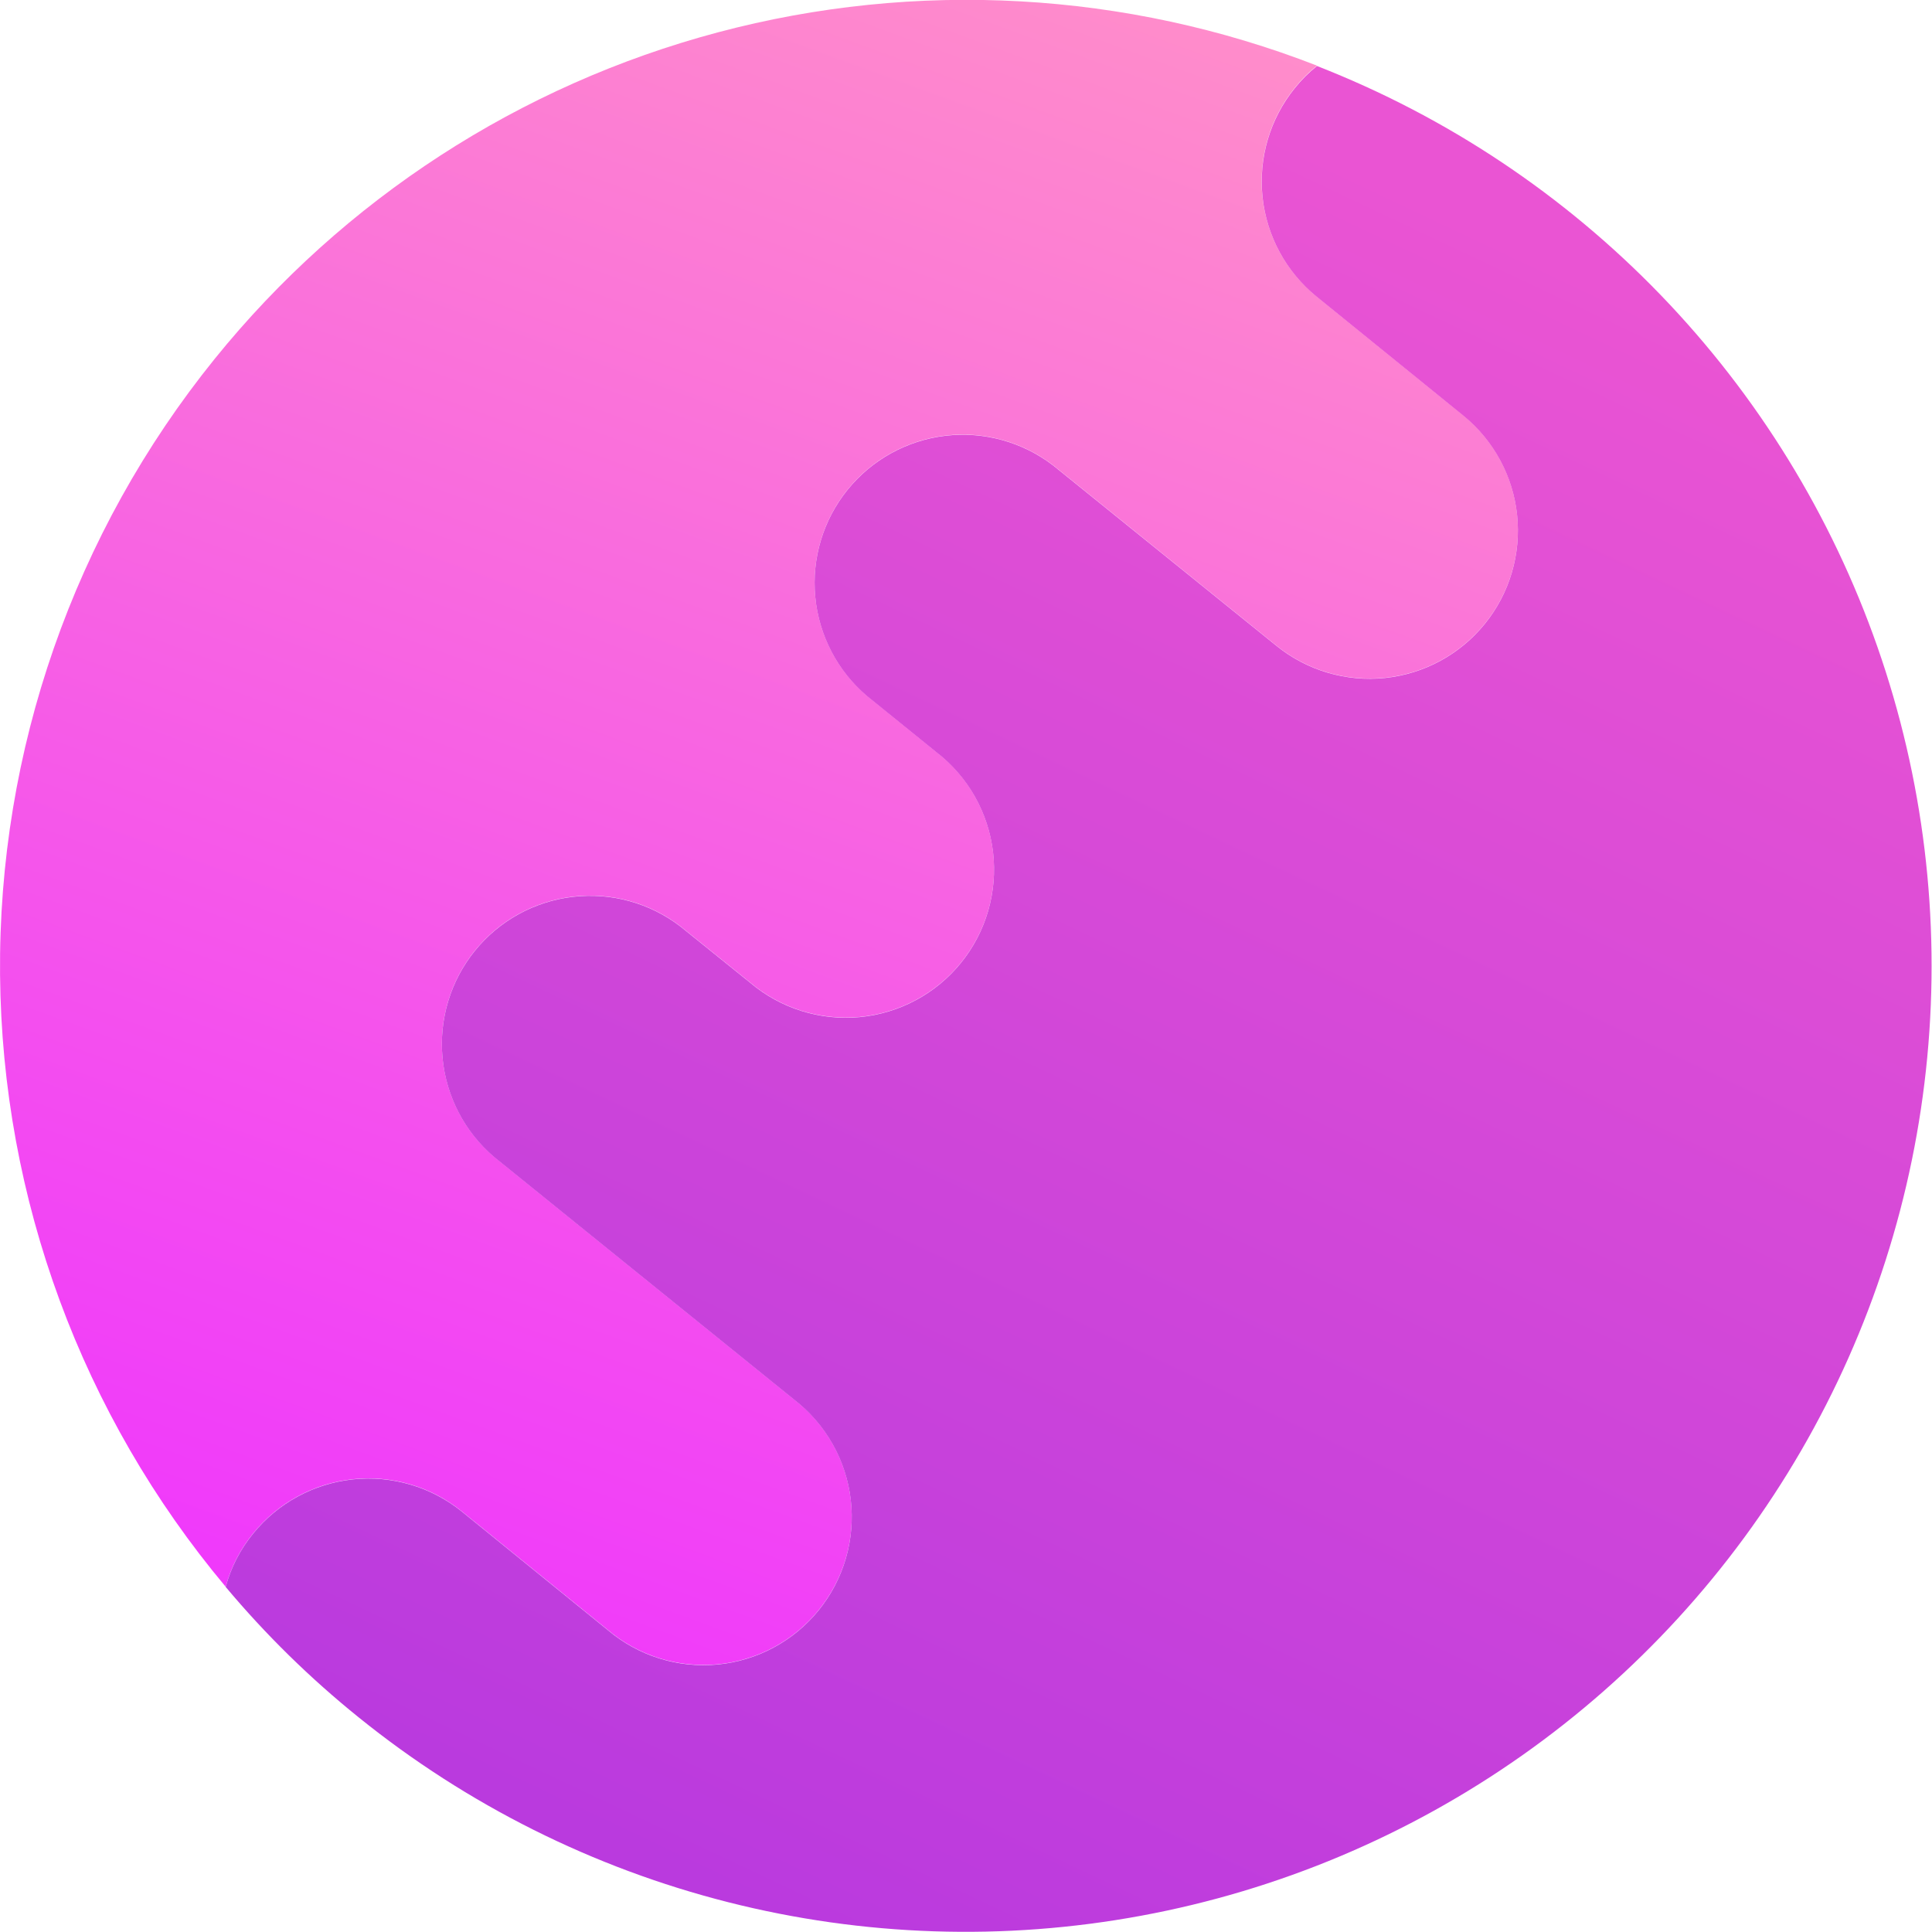 <svg viewBox="0 0 75 75" fill="none" xmlns="http://www.w3.org/2000/svg">
<path d="M8.339 13.925C2.872 20.688 -0.075 29.141 0.002 37.837C0.079 46.533 3.175 54.933 8.761 61.598C8.966 60.84 9.33 60.134 9.828 59.526C10.788 58.341 12.179 57.584 13.697 57.423C15.214 57.262 16.733 57.709 17.921 58.667L23.591 63.27C24.176 63.766 24.854 64.14 25.585 64.37C26.317 64.6 27.087 64.681 27.85 64.61C28.614 64.538 29.355 64.314 30.031 63.952C30.706 63.589 31.303 63.096 31.785 62.499C32.267 61.903 32.626 61.217 32.839 60.48C33.052 59.743 33.115 58.972 33.026 58.21C32.937 57.449 32.696 56.713 32.318 56.045C31.94 55.378 31.433 54.793 30.825 54.325L19.187 44.912C18.041 43.94 17.32 42.558 17.179 41.061C17.038 39.565 17.489 38.073 18.434 36.904C19.379 35.735 20.744 34.983 22.237 34.808C23.73 34.633 25.232 35.048 26.422 35.966L29.115 38.137C29.7 38.633 30.378 39.007 31.109 39.237C31.841 39.467 32.611 39.548 33.374 39.477C34.137 39.405 34.879 39.181 35.554 38.819C36.23 38.456 36.827 37.963 37.309 37.366C37.791 36.77 38.149 36.084 38.362 35.347C38.575 34.611 38.639 33.839 38.55 33.077C38.46 32.316 38.219 31.58 37.842 30.913C37.464 30.245 36.956 29.66 36.349 29.192L33.656 27.013C32.51 26.041 31.789 24.66 31.648 23.163C31.507 21.666 31.958 20.174 32.903 19.006C33.848 17.837 35.213 17.085 36.706 16.909C38.199 16.734 39.701 17.15 40.891 18.068L49.552 25.065C50.74 26.024 52.259 26.472 53.777 26.311C55.295 26.15 56.687 25.393 57.646 24.205C58.606 23.018 59.054 21.498 58.893 19.98C58.732 18.463 57.974 17.071 56.787 16.111L51.11 11.508C50.522 11.033 50.034 10.446 49.673 9.782C49.313 9.118 49.087 8.39 49.007 7.638C48.928 6.886 48.998 6.127 49.213 5.402C49.427 4.677 49.783 4.002 50.258 3.415C50.514 3.094 50.804 2.803 51.125 2.548C43.709 -0.338 35.566 -0.791 27.875 1.254C20.184 3.299 13.343 7.736 8.339 13.925Z" fill="url(#paint0_linear_632_2260)"/>
<path d="M51.11 11.515L56.787 16.119C57.974 17.078 58.732 18.47 58.893 19.988C59.054 21.505 58.606 23.025 57.646 24.212C56.687 25.4 55.295 26.157 53.777 26.318C52.26 26.479 50.74 26.031 49.553 25.072L40.891 18.075C39.701 17.157 38.199 16.741 36.706 16.916C35.213 17.092 33.848 17.844 32.903 19.013C31.958 20.181 31.507 21.674 31.648 23.17C31.789 24.666 32.51 26.048 33.656 27.02L36.349 29.199C36.956 29.667 37.464 30.252 37.842 30.919C38.22 31.587 38.46 32.323 38.55 33.084C38.639 33.846 38.575 34.617 38.362 35.354C38.149 36.091 37.791 36.777 37.309 37.373C36.827 37.97 36.23 38.463 35.554 38.826C34.879 39.188 34.138 39.412 33.374 39.484C32.611 39.556 31.841 39.474 31.109 39.244C30.378 39.014 29.7 38.64 29.115 38.144L26.422 35.973C25.232 35.055 23.73 34.639 22.237 34.815C20.744 34.99 19.379 35.742 18.434 36.911C17.489 38.08 17.038 39.572 17.179 41.068C17.32 42.565 18.041 43.947 19.187 44.919L30.826 54.332C31.433 54.8 31.94 55.385 32.318 56.052C32.696 56.72 32.937 57.456 33.026 58.217C33.115 58.979 33.052 59.75 32.839 60.487C32.626 61.224 32.267 61.91 31.785 62.506C31.303 63.102 30.707 63.596 30.031 63.959C29.355 64.321 28.614 64.545 27.85 64.617C27.087 64.689 26.317 64.607 25.585 64.377C24.854 64.147 24.176 63.773 23.591 63.277L17.922 58.674C16.734 57.717 15.214 57.269 13.697 57.43C12.179 57.591 10.788 58.348 9.828 59.533C9.33 60.141 8.966 60.847 8.761 61.605C10.313 63.457 12.043 65.153 13.924 66.668C18.133 70.067 23.027 72.515 28.27 73.844C33.514 75.173 38.983 75.352 44.302 74.368C49.622 73.385 54.665 71.262 59.087 68.146C63.509 65.03 67.204 60.994 69.919 56.315C72.634 51.636 74.305 46.426 74.816 41.041C75.328 35.655 74.668 30.223 72.883 25.117C71.098 20.011 68.229 15.351 64.473 11.458C60.718 7.565 56.164 4.53 51.125 2.562C50.804 2.818 50.514 3.109 50.258 3.429C49.3 4.615 48.852 6.132 49.011 7.649C49.171 9.165 49.926 10.555 51.11 11.515Z" fill="url(#paint1_linear_632_2260)"/>
<defs>
<linearGradient id="paint0_linear_632_2260" x1="47" y1="-5.96958e-05" x2="21" y2="71" gradientUnits="userSpaceOnUse">
<stop stop-color="#FF8DCA"/>
<stop offset="1" stop-color="#EF33FF"/>
</linearGradient>
<linearGradient id="paint1_linear_632_2260" x1="61.5" y1="10.5" x2="31" y2="75" gradientUnits="userSpaceOnUse">
<stop stop-color="#EA54D3"/>
<stop offset="1" stop-color="#BA3ADE"/>
</linearGradient>
</defs>
</svg>

